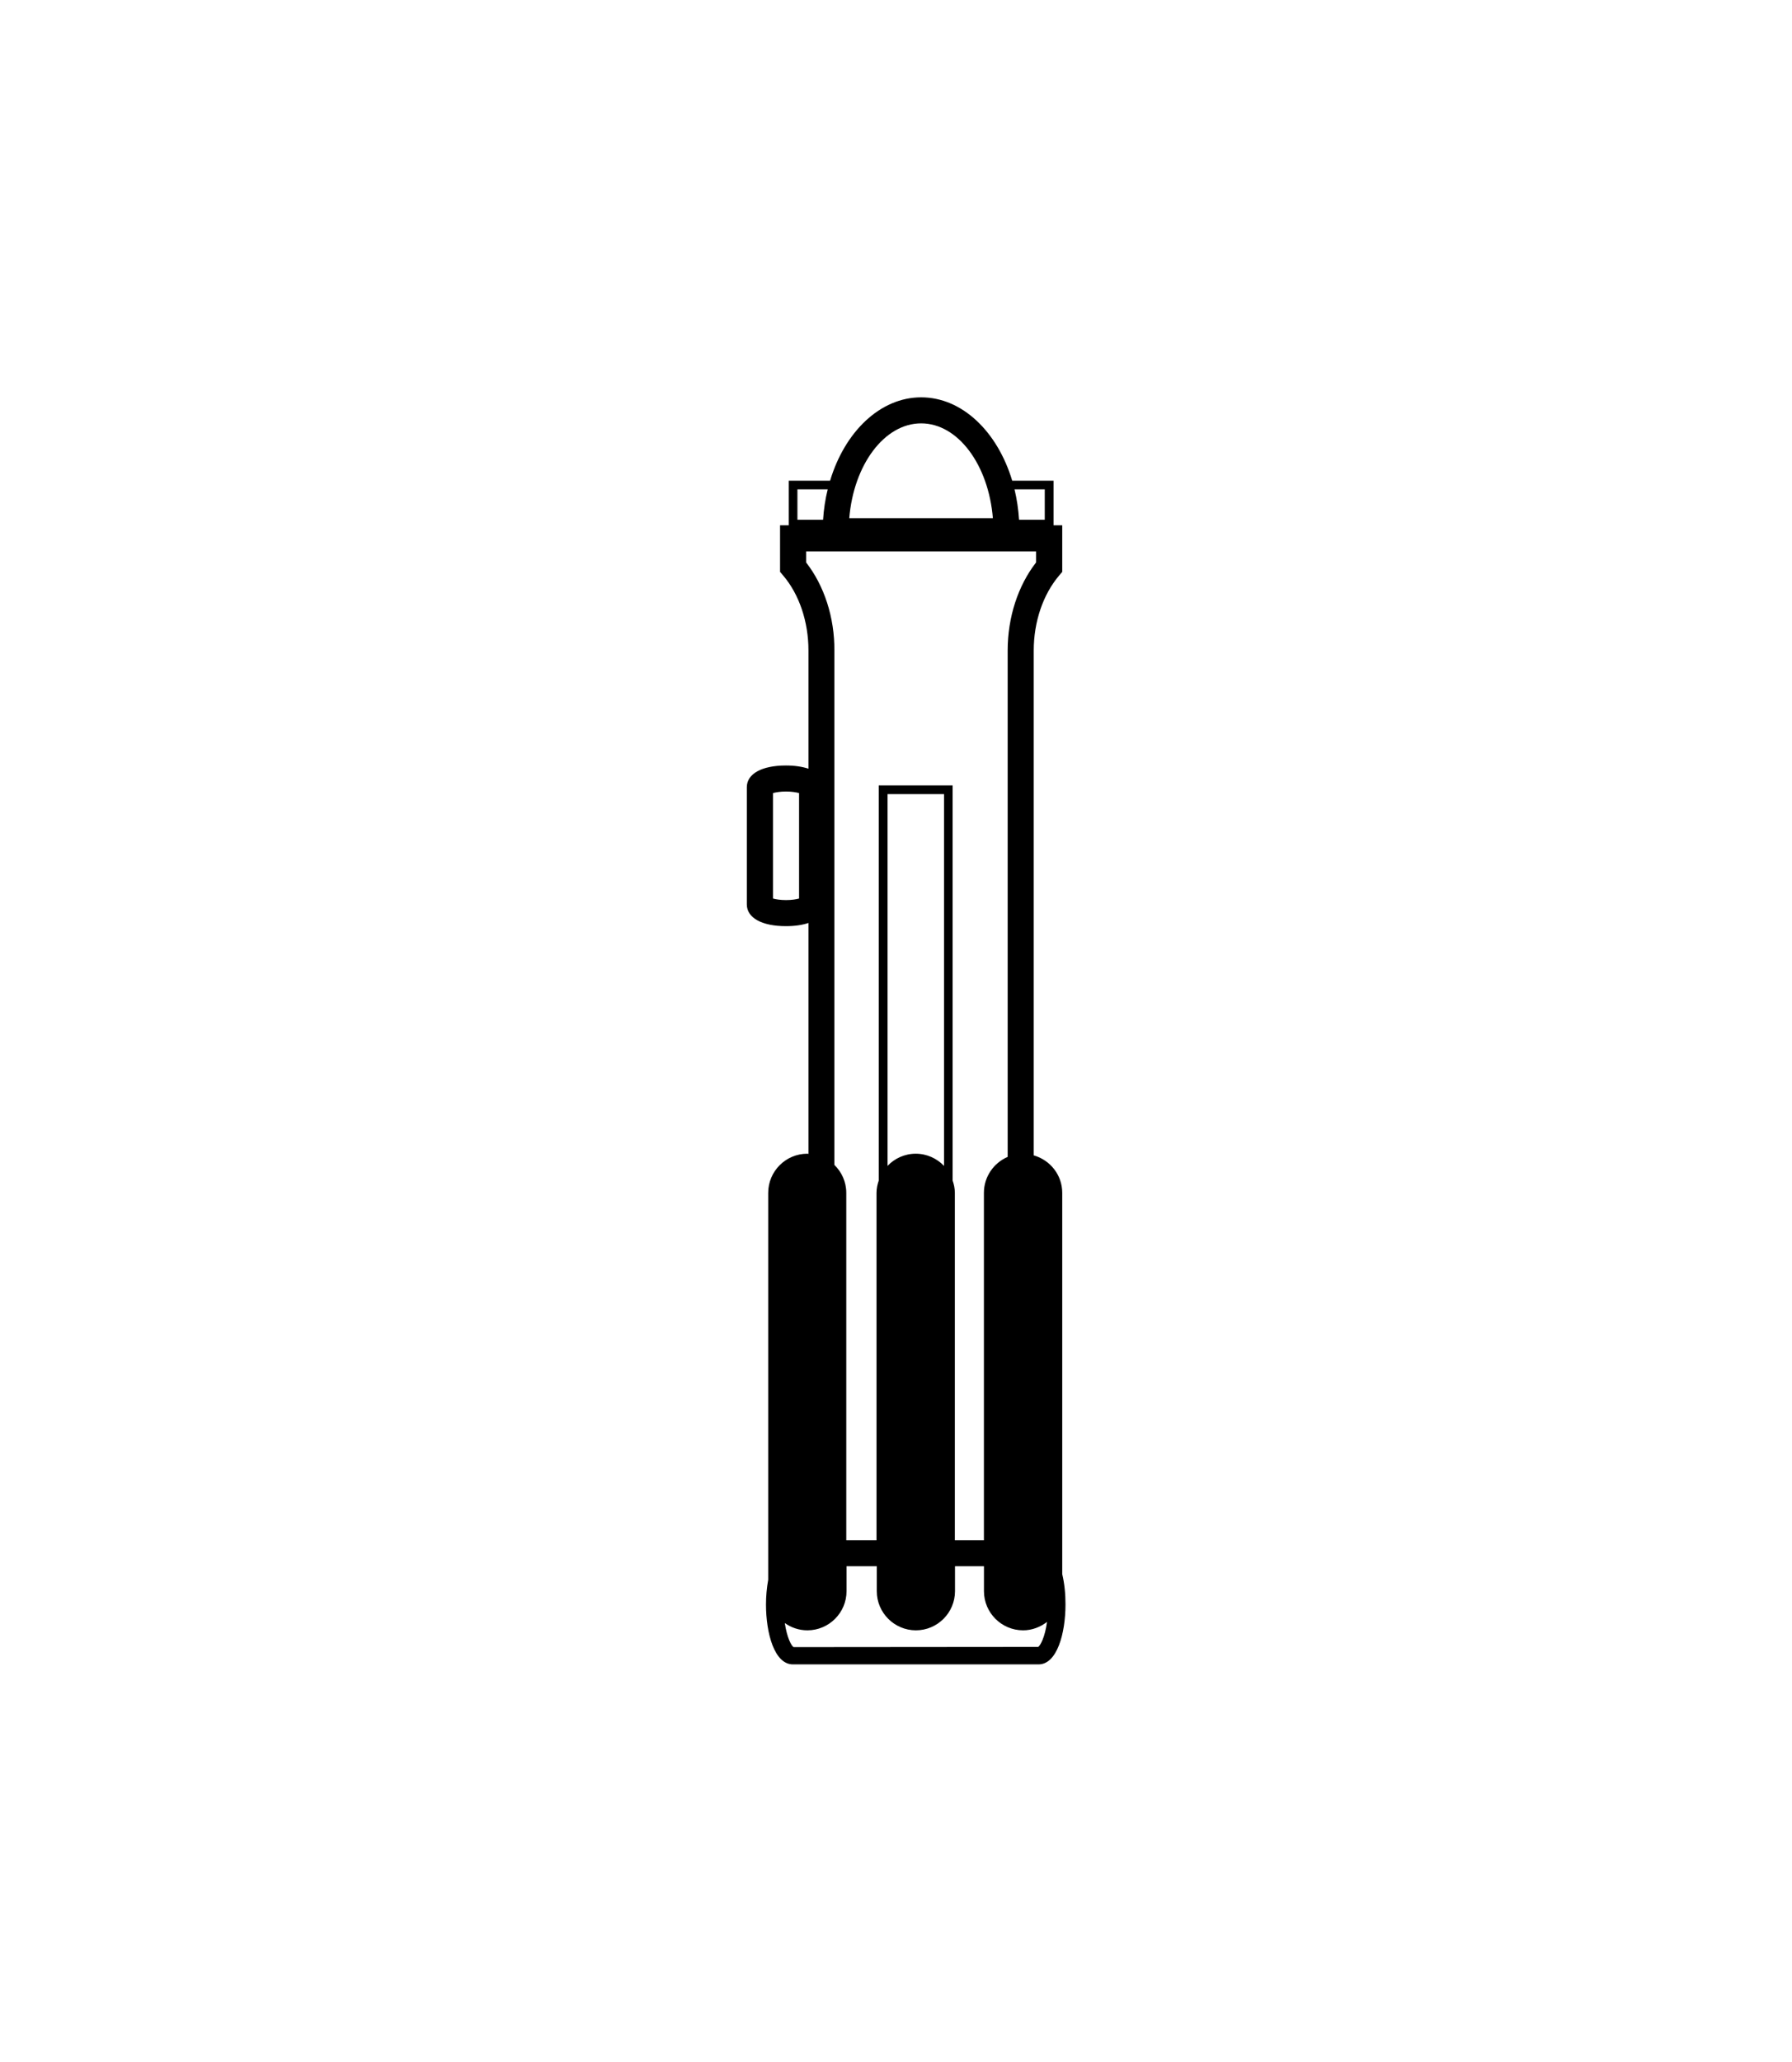 <?xml version="1.0" encoding="utf-8"?>
<!-- Generator: Adobe Illustrator 17.1.0, SVG Export Plug-In . SVG Version: 6.00 Build 0)  -->
<!DOCTYPE svg PUBLIC "-//W3C//DTD SVG 1.1//EN" "http://www.w3.org/Graphics/SVG/1.1/DTD/svg11.dtd">
<svg version="1.1" id="Calque_1" xmlns="http://www.w3.org/2000/svg" xmlns:xlink="http://www.w3.org/1999/xlink" x="0px" y="0px"
	 viewBox="-477.6 0 3477.6 4000" enable-background="new -477.6 0 3477.6 4000" xml:space="preserve">
<path d="M1583.8,3054v-739.7c0-34.7-23.4-63.5-55.3-72.7V1262c0-55.7,18-108.5,49.3-145.4l6-7.1v-90.3h-16.9v-86.6h-80.2
	c-28.5-94.8-96.9-161.7-176.7-161.7c-79.6,0-148.2,66.9-176.7,161.7h-80.2v86.6h-16.9v90.3l6,7.1c31.3,36.7,49.1,89.8,49.1,145.4
	v229.4c-11.8-3.9-26.6-6.2-43.7-6.2c-46.9,0-75.9,16.1-75.9,42.2v227.3c0,26,29,42.2,75.9,42.2c17.1,0,31.9-2.2,43.7-6.2v448.1
	c-0.7,0-1.5-0.4-2.2-0.4c-41.8,0-75.9,34.1-75.9,75.9V3065c-2.8,15.4-4.3,31.7-4.3,48c0,55.8,16.3,116.2,52.3,116.2h476.6
	c36,0,52.3-60.3,52.3-116.2C1590.2,3092.8,1588.1,3072.2,1583.8,3054L1583.8,3054z M1073.1,1743.3c-5.4,1.5-14.1,3-25.3,3
	s-19.9-1.5-25.3-3v-204.6c5.4-1.5,14.1-3,25.3-3c11.1,0,19.9,1.5,25.3,3V1743.3z M1549.9,949.4v59H1500c-1.3-20.4-4.3-40.3-8.8-59
	H1549.9L1549.9,949.4z M1310,821.4c71.6,0,130.8,80.6,139.2,184h-278.7C1179,902,1238.4,821.4,1310,821.4L1310,821.4z M1069.9,949.4
	h58.8c-4.7,18.7-7.7,38.6-9,59h-49.8V949.4L1069.9,949.4z M1086.8,1091.3v-21.4H1533v21.4c-35.2,45.2-55.1,106.8-55.1,170.7v982.6
	c-27,11.6-46.1,38.4-46.1,69.7v673.9h-56.4v-673.9c0-8.4-1.7-16.3-4.3-23.8v-766.7h-143.4v766.7c-2.6,7.7-4.3,15.4-4.3,23.8v673.9
	h-58.7v-673.9c0-21.4-9-40.5-23.1-54.2v-997.9C1142.1,1198.3,1122,1136.4,1086.8,1091.3L1086.8,1091.3z M1354.4,1540.7V2262
	c-13.9-14.4-33.2-23.6-54.9-23.6c-21.6,0-41,9.2-54.7,23.6v-721.3H1354.4L1354.4,1540.7z M1537.1,3195.3l-474.5,0.4
	c-4.3-2.1-12.9-18-17.2-46.7c12.4,8.8,27.4,14.1,43.9,14.1c41.8,0,75.9-34.1,75.9-75.9v-48.4h58.7v48.4c0,41.8,34.1,75.9,75.9,75.9
	c41.8,0,75.9-34.1,75.9-75.9v-48.4h56.2v48.4c0,41.8,34.1,75.9,75.9,75.9c17.6,0,33.5-6.4,46.5-16.3
	C1550.3,3176,1541.6,3192.5,1537.1,3195.3L1537.1,3195.3z"/>
</svg>

